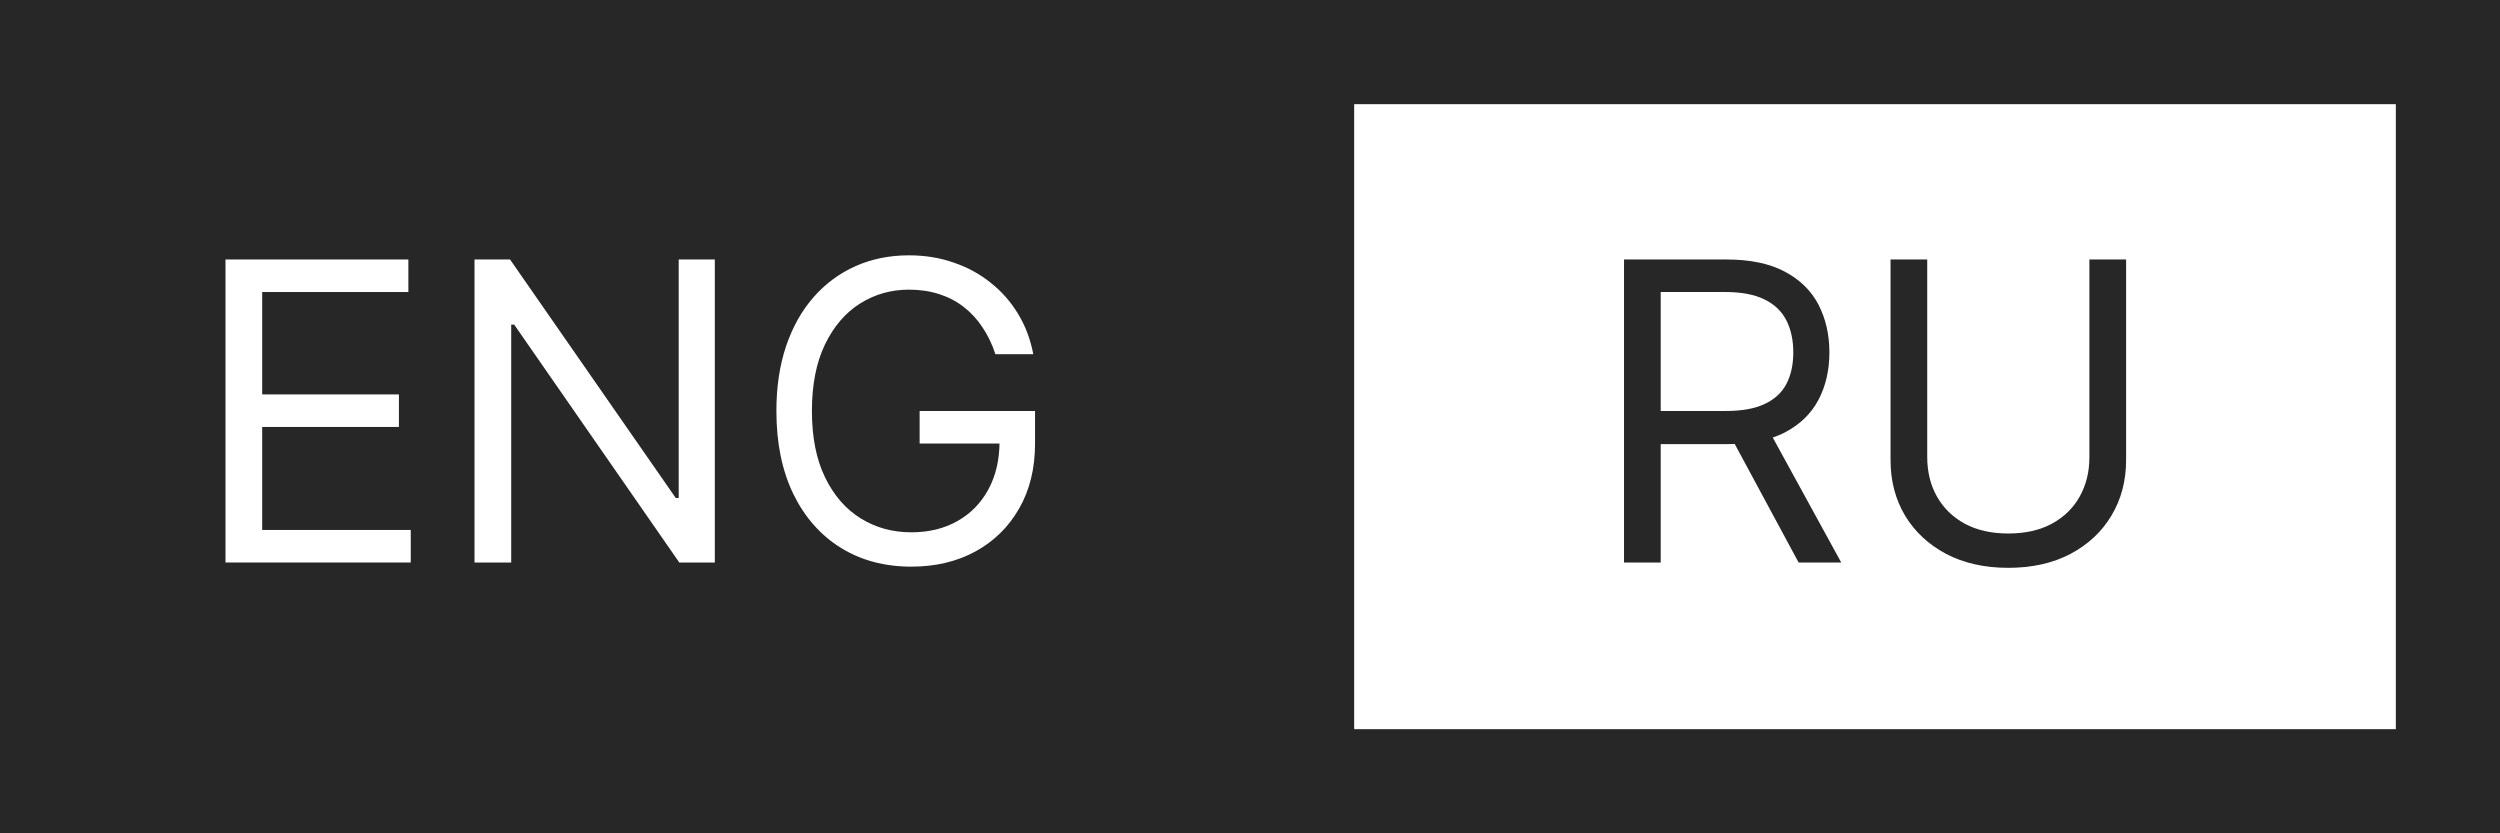 <svg width="120" height="40" viewBox="0 0 120 40" fill="none" xmlns="http://www.w3.org/2000/svg">
<rect x="0" y="0" width="120" height="40" fill="#808080" stroke="none"/>
<path d="M0 0H60V40H0V0Z" fill="#272727"/>
<path d="M60 0H120V40H60V0Z" fill="white"/>
<path fill-rule="evenodd" clip-rule="evenodd" d="M115 5H65V35H115V5ZM60 0V40H120V0H60Z" fill="#272727"/>
<path d="M10.824 27V12.455H19.602V14.017H12.585V18.932H19.148V20.494H12.585V25.438H19.716V27H10.824Z" fill="white"/>
<path d="M34.311 12.455V27H32.606L24.68 15.58H24.538V27H22.777V12.455H24.482L32.436 23.904H32.578V12.455H34.311Z" fill="white"/>
<path d="M47.779 17C47.623 16.522 47.416 16.093 47.161 15.714C46.91 15.331 46.609 15.004 46.259 14.734C45.913 14.464 45.52 14.259 45.08 14.117C44.639 13.975 44.157 13.903 43.631 13.903C42.769 13.903 41.986 14.126 41.28 14.571C40.575 15.016 40.014 15.672 39.597 16.538C39.18 17.405 38.972 18.468 38.972 19.727C38.972 20.987 39.183 22.05 39.604 22.916C40.025 23.783 40.596 24.439 41.316 24.884C42.035 25.329 42.845 25.551 43.745 25.551C44.578 25.551 45.312 25.374 45.946 25.018C46.586 24.659 47.083 24.152 47.438 23.499C47.798 22.84 47.978 22.066 47.978 21.176L48.517 21.29H44.142V19.727H49.682V21.29C49.682 22.488 49.426 23.529 48.915 24.415C48.408 25.3 47.708 25.987 46.813 26.474C45.923 26.957 44.9 27.199 43.745 27.199C42.457 27.199 41.325 26.896 40.35 26.29C39.379 25.684 38.622 24.822 38.077 23.705C37.537 22.587 37.267 21.261 37.267 19.727C37.267 18.577 37.421 17.542 37.729 16.624C38.041 15.7 38.482 14.914 39.05 14.266C39.618 13.617 40.291 13.12 41.067 12.774C41.844 12.429 42.698 12.256 43.631 12.256C44.398 12.256 45.113 12.372 45.776 12.604C46.444 12.831 47.038 13.155 47.559 13.577C48.084 13.993 48.522 14.493 48.873 15.075C49.223 15.653 49.464 16.295 49.597 17H47.779Z" fill="white"/>
<path d="M77.953 27V12.455H82.868C84.004 12.455 84.937 12.649 85.666 13.037C86.395 13.421 86.935 13.948 87.285 14.621C87.635 15.293 87.811 16.058 87.811 16.915C87.811 17.772 87.635 18.532 87.285 19.195C86.935 19.858 86.397 20.378 85.673 20.757C84.948 21.131 84.023 21.318 82.896 21.318H78.919V19.727H82.839C83.616 19.727 84.241 19.614 84.714 19.386C85.192 19.159 85.538 18.837 85.751 18.421C85.969 17.999 86.078 17.497 86.078 16.915C86.078 16.332 85.969 15.823 85.751 15.388C85.533 14.952 85.185 14.616 84.707 14.379C84.229 14.138 83.597 14.017 82.811 14.017H79.714V27H77.953ZM84.799 20.466L88.379 27H86.333L82.811 20.466H84.799Z" fill="#272727"/>
<path d="M100.291 12.455H102.053V22.085C102.053 23.08 101.818 23.967 101.349 24.749C100.885 25.525 100.23 26.138 99.382 26.588C98.535 27.033 97.54 27.256 96.399 27.256C95.258 27.256 94.264 27.033 93.416 26.588C92.569 26.138 91.91 25.525 91.442 24.749C90.978 23.967 90.746 23.08 90.746 22.085V12.455H92.507V21.943C92.507 22.654 92.663 23.286 92.976 23.84C93.288 24.389 93.733 24.822 94.311 25.139C94.894 25.452 95.59 25.608 96.399 25.608C97.209 25.608 97.905 25.452 98.487 25.139C99.07 24.822 99.515 24.389 99.822 23.84C100.135 23.286 100.291 22.654 100.291 21.943V12.455Z" fill="#272727"/>
</svg>
